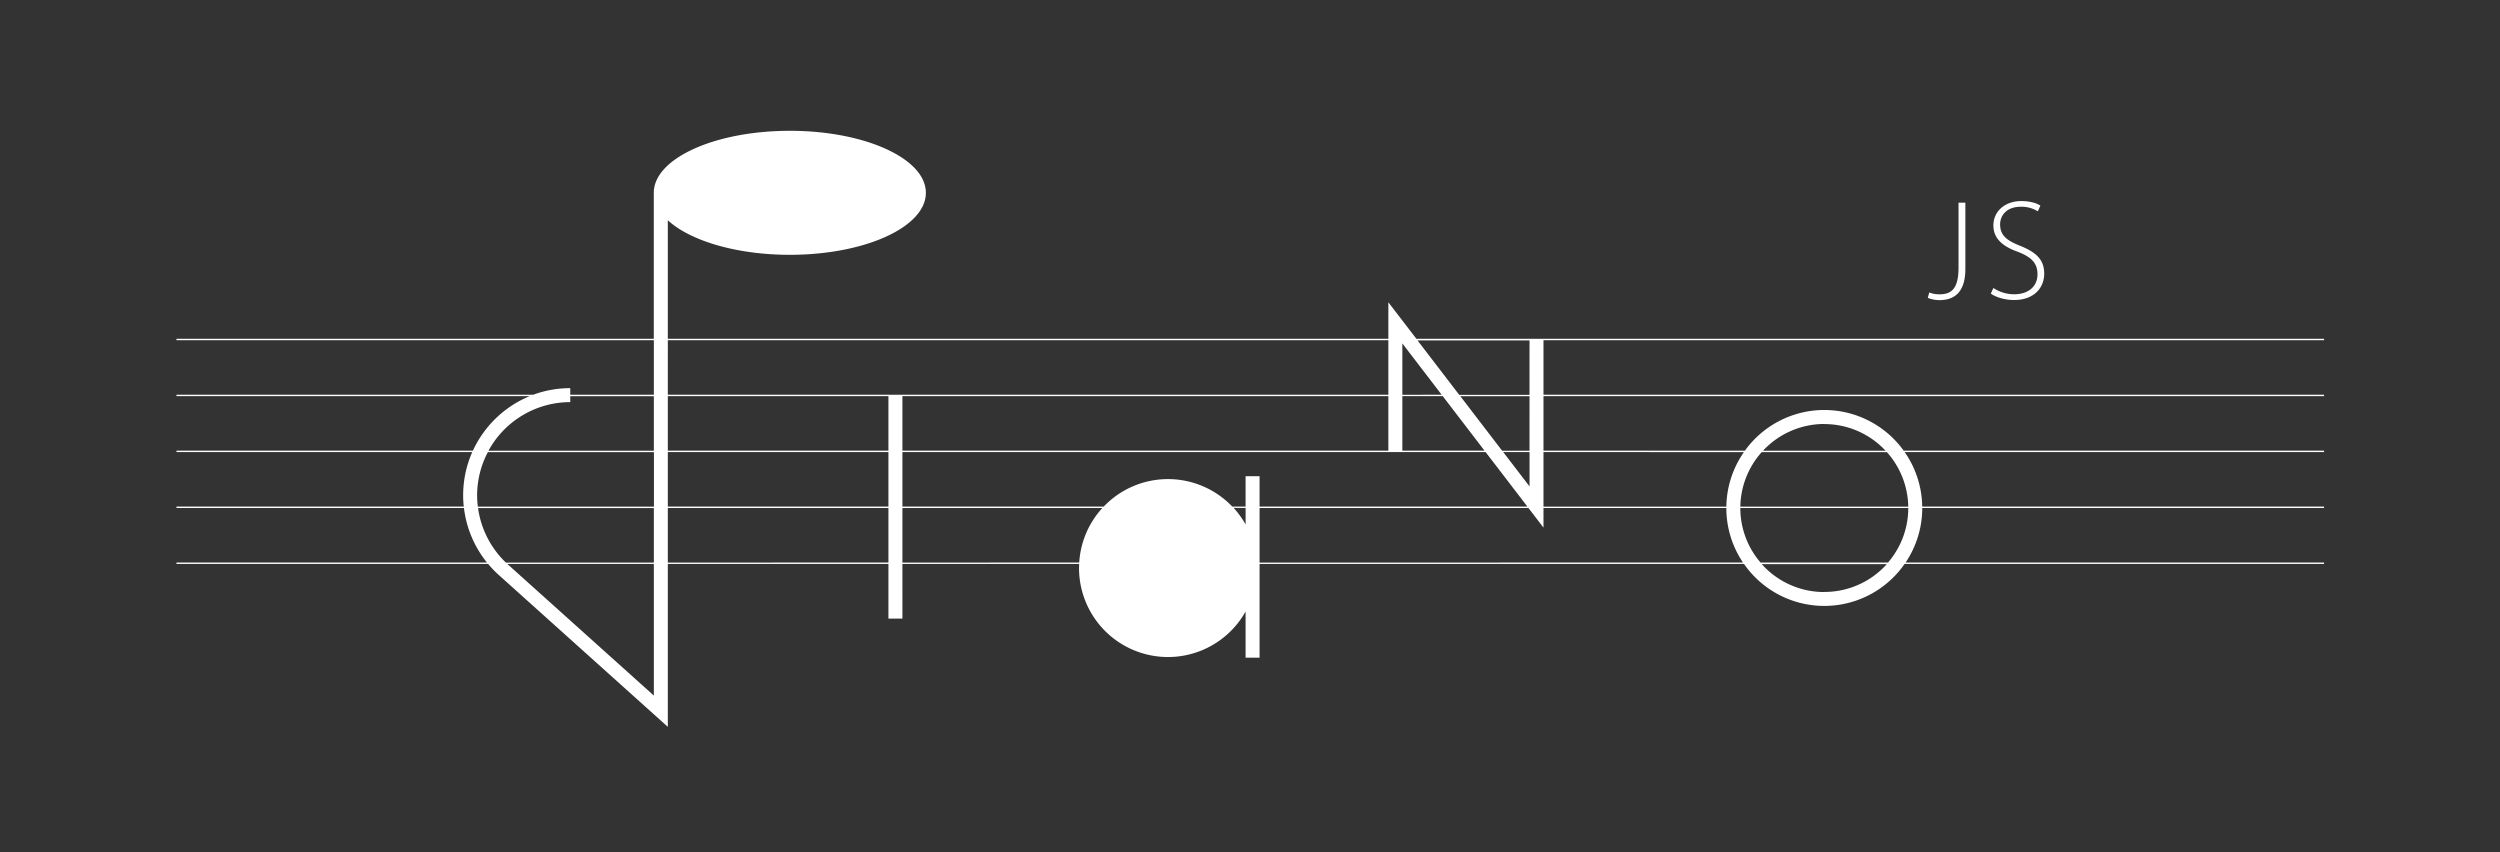 <svg id="Warstwa_1" data-name="Warstwa 1" xmlns="http://www.w3.org/2000/svg" viewBox="0 0 1163.91 396.74"><rect x="0" y="0" width="1163.91" height="396.74" fill="#333333" stroke="none"/><defs><style>.cls-1{fill:#fff;}</style></defs><title>Obszar roboczy 1</title><path class="cls-1" d="M1082,158.39v-.65H659.43l-13.06-17v17H310.91v-55.2c10.34,9.53,31.89,16.09,56.8,16.09,35,0,63.34-12.92,63.34-28.87S402.69,60.9,367.71,60.9s-63.33,12.92-63.33,28.86c0,.18,0,.35,0,.52v67.46H82.16v.65H304.41v25.38H265.49v-3.06a49.67,49.67,0,0,0-17.22,3.06H82.16v.65H246.62a50.21,50.21,0,0,0-26.45,25.39h-138v.65H219.87a49.66,49.66,0,0,0-4.24,20.11,48.88,48.88,0,0,0,.28,5.28H82.16v.65H216a50,50,0,0,0,10.7,25.39H82.16v.65H227.25a49.31,49.31,0,0,0,4.91,5.11l78.75,70.74V262.54H413.62V288h6.51V262.54h82.28c0,.64-.05,1.28-.05,1.93a41.41,41.41,0,0,0,77.54,20.24V306.2h6.51V262.54H811.93a45.54,45.54,0,0,0,74.79,0H1082v-.65H887.18a45.39,45.39,0,0,0,7.75-25.39H1082v-.65H894.91a45.36,45.36,0,0,0-8.17-25.39H1082v-.65H886.28a45.54,45.54,0,0,0-73.91,0H718.59V184.42H1082v-.65H718.59V158.39Zm-771.08,0H646.37v25.38H310.91Zm400.18,77.46H586.41V221.71H579.9v14.14h-6.2a41.38,41.38,0,0,0-59.85,0H420.13V210.46H691.64Zm-11.26-25.39h12.26v16Zm-119.93,26v7.72a41.36,41.36,0,0,0-5.58-7.72ZM420.13,209.81V184.44h-6.51v25.37H310.91V184.42H646.37v25.39Zm-6.51.65v25.39H310.91V210.46Zm239.26-.65V184.42h18.8l19.46,25.39Zm0-26V159.89l18.3,23.88Zm-387.39,3.44v-2.79h38.92v25.39h-77A43.41,43.41,0,0,1,265.49,187.21Zm-43.36,43.36a43.15,43.15,0,0,1,5-20.11h77.32v25.39H222.47A42.17,42.17,0,0,1,222.13,230.57Zm.43,5.93h81.85v25.39H235.53A43.43,43.43,0,0,1,222.56,236.5Zm81.85,87.3-67.9-61-.29-.28h68.19Zm6.5-61.91V236.5H413.62v25.39Zm109.22,0V236.5h93.1a41.25,41.25,0,0,0-10.78,25.39Zm166.28,0V236.5H711.59l7,9.14V236.5h85.13a45.31,45.31,0,0,0,7.75,25.39Zm262.91,13.7a39,39,0,0,1-29.12-13h58.24A39,39,0,0,1,849.32,275.59ZM879,261.89H819.64a38.87,38.87,0,0,1-9.41-25.39h78.19A38.87,38.87,0,0,1,879,261.89Zm9.4-26H810.24a39,39,0,0,1,9.94-25.39h58.29A39,39,0,0,1,888.41,235.85Zm-39.09-38.46a39,39,0,0,1,28.55,12.42H820.78A39,39,0,0,1,849.32,197.39Zm-37.41,13.07a45.36,45.36,0,0,0-8.17,25.39H718.59V210.46Zm-99.82-.65H699.34l-19.46-25.39h32.21Zm0-26H679.38l-19.45-25.38h52.16Z"/><path class="cls-1" d="M915,125.23V94.36h-3.18V124.5c0,9.93-3.24,12.52-8.94,12.52a12.43,12.43,0,0,1-4.7-.86l-.67,2.51a14.62,14.62,0,0,0,5.44,1.06C909.32,139.73,915,136.62,915,125.23Z"/><path class="cls-1" d="M951.71,127.41c0-6.69-3.9-10-11.26-13-6.42-2.51-9.27-5-9.27-10,0-3.51,2.45-8.15,9.67-8.15a14.25,14.25,0,0,1,7.88,2.12l1.2-2.65c-1.53-1.06-4.71-2.12-8.88-2.12-7.62,0-13,4.77-13,11.33,0,6.09,4.3,9.8,11.46,12.32,6.49,2.52,9.07,5.43,9.07,10.47,0,5.49-4.11,9.27-10.8,9.27a17.55,17.55,0,0,1-9.73-2.92l-1.19,2.59c2.31,1.78,6.82,3,10.66,3C947.08,139.73,951.71,133.9,951.71,127.41Z"/></svg>